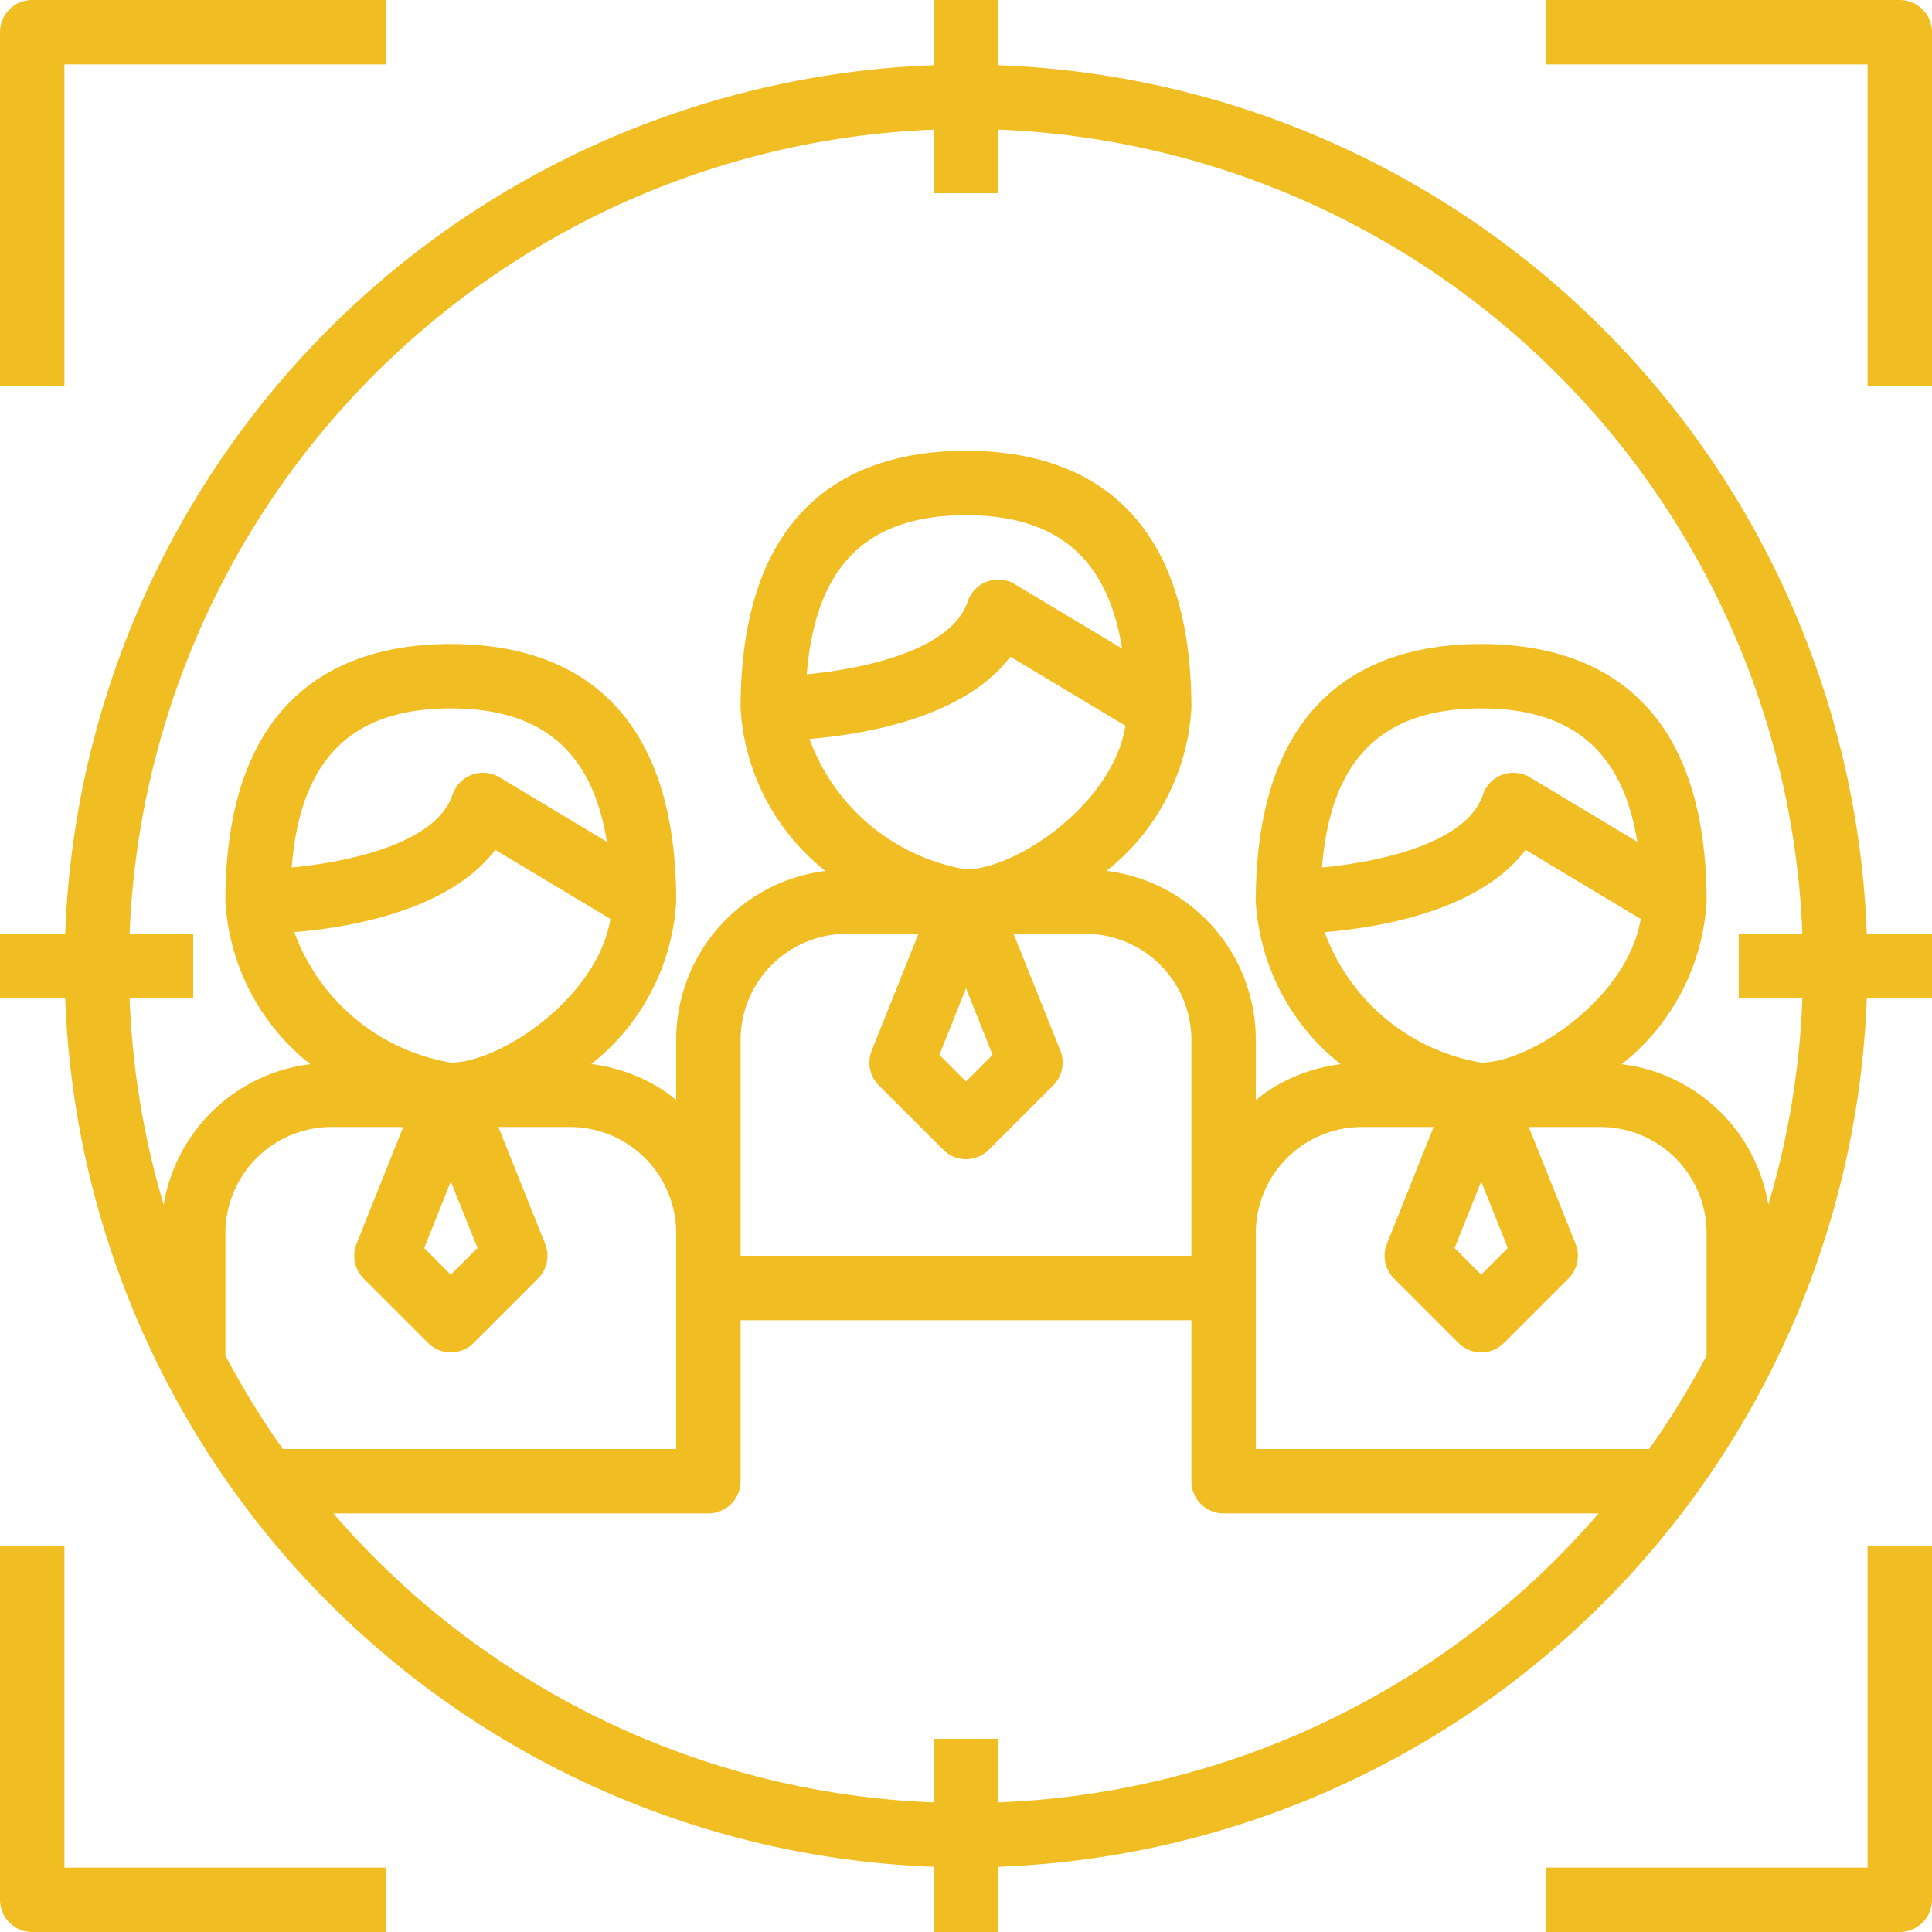<svg style="fill: #F0BD23;" id="target" xmlns="http://www.w3.org/2000/svg" viewBox="0 0 60 60">
  <g>
    <g>
      <path d="M1,0A1,1,0,0,0,0,1V12H2V2H12V0Z"/>
    </g>
  </g>
  <g transform="translate(48)">
    <g>
      <path d="M395,0H384V2h10V12h2V1A1,1,0,0,0,395,0Z" transform="translate(-384)"/>
    </g>
  </g>
  <g transform="translate(0 48)">
    <g>
      <path d="M2,394V384H0v11a1,1,0,0,0,1,1H12v-2Z" transform="translate(0 -384)"/>
    </g>
  </g>
  <g transform="translate(48 48)">
    <g>
      <path d="M394,384v10H384v2h11a1,1,0,0,0,1-1V384Z" transform="translate(-384 -384)"/>
    </g>
  </g>
  <g>
    <g>
      <path d="M57.975,29A28.026,28.026,0,0,0,31,2.025V0H29V2.025A28.026,28.026,0,0,0,2.025,29H0v2H2.025A28.026,28.026,0,0,0,29,57.975V60h2V57.975A28.026,28.026,0,0,0,57.975,31H60V29H57.975ZM8.783,45A26.044,26.044,0,0,1,7,42.1V38.3A3.3,3.3,0,0,1,10.3,35h2.223l-1.451,3.628a1,1,0,0,0,.222,1.079l2,2a1,1,0,0,0,1.414,0l2-2a1,1,0,0,0,.222-1.079L15.477,35H17.7A3.3,3.3,0,0,1,21,38.3V45Zm6.6-18.606,3.574,2.145C18.552,30.987,15.535,33,14,33a6.3,6.3,0,0,1-4.861-4.052C10.851,28.807,13.942,28.288,15.379,26.394Zm-6.324.548C9.323,23.591,10.9,22,14,22c2.838,0,4.4,1.342,4.847,4.142l-3.332-2a1,1,0,0,0-1.463.541C13.546,26.2,10.814,26.775,9.055,26.942Zm5.771,11.817L14,39.586l-.826-.827L14,36.692ZM31,55.975V54H29v1.975A25.944,25.944,0,0,1,10.353,47H22a1,1,0,0,0,1-1V41H37v5a1,1,0,0,0,1,1H49.647A25.944,25.944,0,0,1,31,55.975Zm.379-35.581,3.574,2.145C34.552,24.987,31.535,27,30,27a6.3,6.3,0,0,1-4.861-4.052C26.851,22.807,29.942,22.288,31.379,20.394Zm-6.324.548C25.323,17.591,26.9,16,30,16c2.838,0,4.4,1.342,4.847,4.142l-3.332-2a1,1,0,0,0-1.463.541C29.546,20.2,26.814,20.775,25.055,20.942Zm5.771,11.817L30,33.586l-.826-.827L30,30.692ZM28.523,29l-1.451,3.628a1,1,0,0,0,.222,1.079l2,2a1,1,0,0,0,1.414,0l2-2a1,1,0,0,0,.222-1.079L31.477,29H33.7A3.3,3.3,0,0,1,37,32.3V39H23V32.3A3.3,3.3,0,0,1,26.3,29ZM53,42.1A26.044,26.044,0,0,1,51.217,45H39V38.3A3.3,3.3,0,0,1,42.3,35h2.223l-1.451,3.628a1,1,0,0,0,.222,1.079l2,2a1,1,0,0,0,1.414,0l2-2a1,1,0,0,0,.222-1.079L47.477,35H49.7A3.3,3.3,0,0,1,53,38.3ZM47.379,26.394l3.574,2.145C50.552,30.987,47.535,33,46,33a6.3,6.3,0,0,1-4.861-4.052C42.851,28.807,45.942,28.288,47.379,26.394Zm-6.324.548C41.323,23.591,42.9,22,46,22c2.838,0,4.4,1.342,4.847,4.142l-3.332-2a1,1,0,0,0-1.463.541C45.546,26.2,42.814,26.775,41.055,26.942Zm5.771,11.817L46,39.586l-.826-.827L46,36.692ZM55.975,31a25.868,25.868,0,0,1-1.058,6.416,5.262,5.262,0,0,0-4.554-4.367A6.942,6.942,0,0,0,53,28c0-6.612-3.807-8-7-8s-7,1.388-7,8a6.942,6.942,0,0,0,2.637,5.049,5.282,5.282,0,0,0-2.276.842c-.127.085-.243.18-.361.275V32.3a5.283,5.283,0,0,0-4.637-5.254A6.942,6.942,0,0,0,37,22c0-6.612-3.807-8-7-8s-7,1.388-7,8a6.942,6.942,0,0,0,2.637,5.049A5.283,5.283,0,0,0,21,32.3v1.862c-.118-.094-.234-.19-.361-.275a5.281,5.281,0,0,0-2.276-.842A6.942,6.942,0,0,0,21,28c0-6.612-3.807-8-7-8s-7,1.388-7,8a6.942,6.942,0,0,0,2.637,5.049,5.262,5.262,0,0,0-4.554,4.367A25.868,25.868,0,0,1,4.025,31H6V29H4.025A26.026,26.026,0,0,1,29,4.025V6h2V4.025A26.026,26.026,0,0,1,55.975,29H54v2Z"/>
    </g>
  </g>
</svg>
